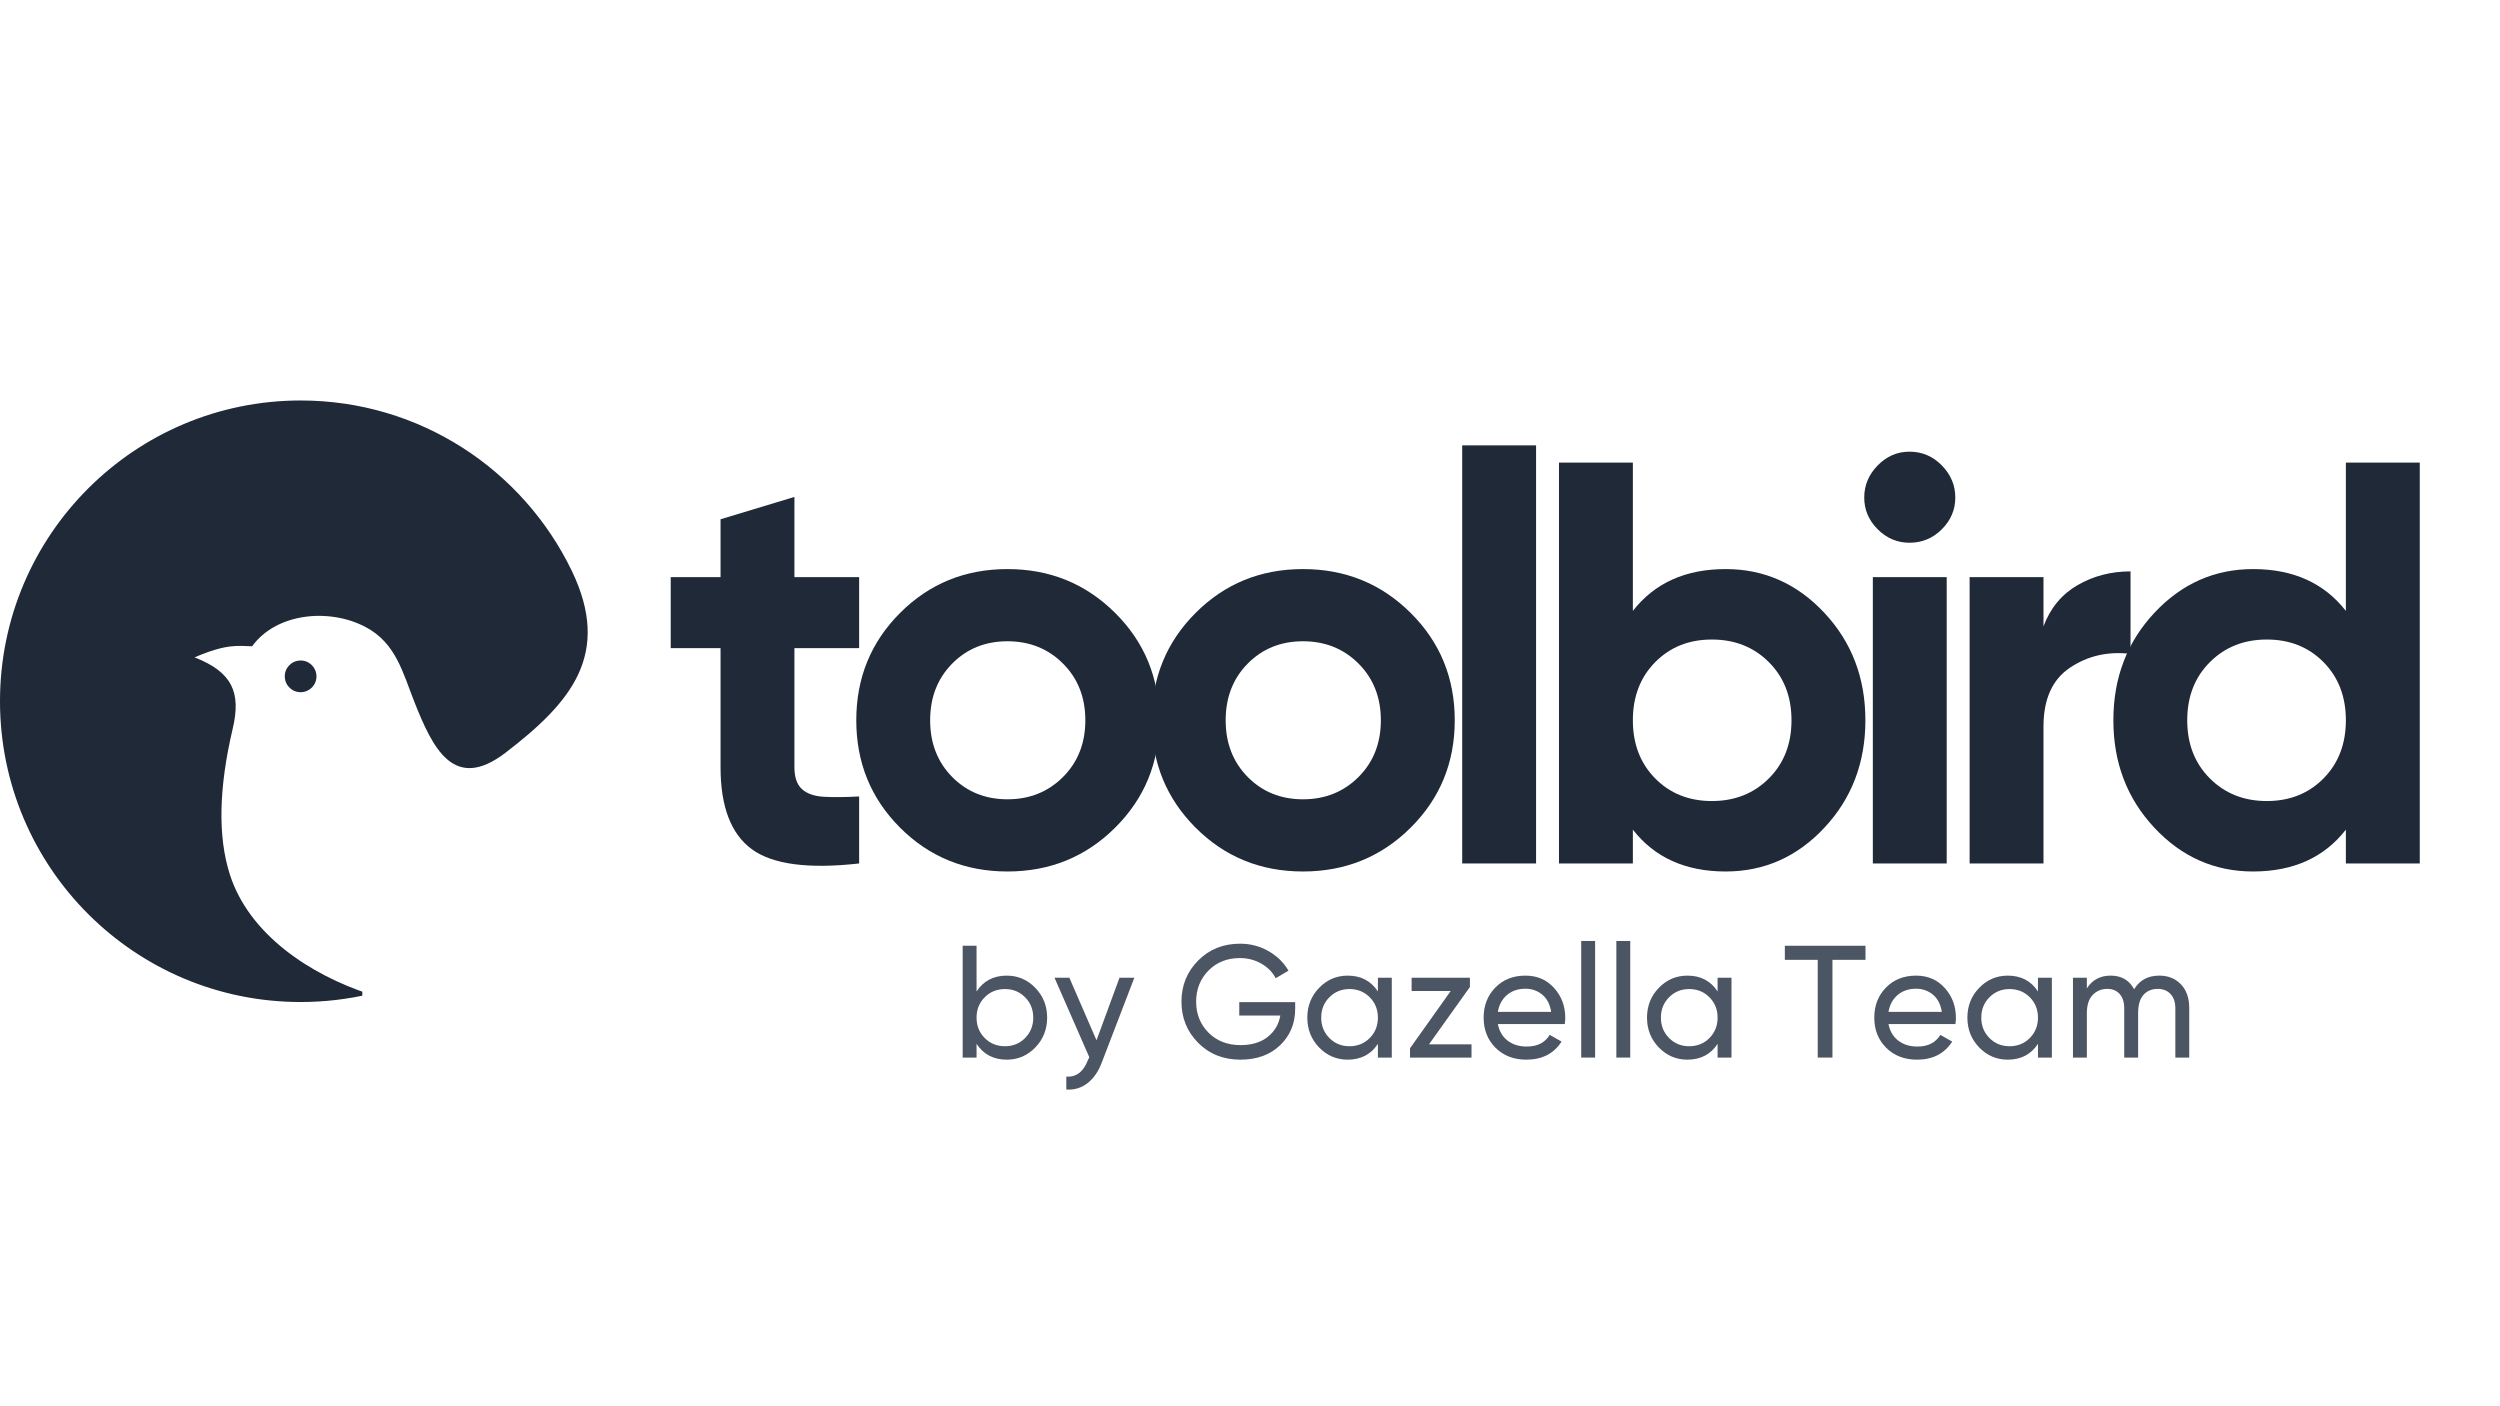 <svg xmlns="http://www.w3.org/2000/svg" xmlns:xlink="http://www.w3.org/1999/xlink" width="1920" zoomAndPan="magnify" viewBox="0 0 1440 810" height="1080" preserveAspectRatio="xMidYMid meet" version="1.0"><defs><g/><clipPath id="0dd3532ea3"><path d="M 0 230.668 L 381 230.668 L 381 578 L 0 578 Z M 0 230.668 " clip-rule="nonzero"/></clipPath><clipPath id="dc437e41e0"><path d="M 208.695 449.914 L 381.055 449.914 L 381.055 584.035 L 208.695 584.035 Z M 208.695 449.914 " clip-rule="nonzero"/></clipPath></defs><rect x="-144" width="1728" fill="#ffffff" y="-81" height="972" fill-opacity="1"/><rect x="-144" width="1728" fill="#ffffff" y="-81" height="972" fill-opacity="1"/><g clip-path="url(#0dd3532ea3)"><path fill="#1f2937" d="M 284.066 479.348 C 314.816 522.949 346.148 545.992 381.047 577.078 C 300.559 579.312 248.672 561.492 225.215 523.527 C 224.301 521.953 223.391 520.297 222.477 518.637 C 212.363 498.746 210.211 475.203 232.84 460.945 C 260.277 443.621 266.242 454.148 284.066 479.348 Z M 173.574 398.695 C 168.516 398.945 164.289 395.051 164.039 389.992 C 163.793 384.938 167.688 380.711 172.742 380.461 C 177.801 380.211 182.027 384.109 182.277 389.164 C 182.523 394.219 178.629 398.449 173.574 398.695 Z M 329.324 328.738 C 301.305 270.715 241.957 230.676 173.156 230.676 C 125.496 230.676 82.227 249.992 50.895 281.242 C 19.48 312.574 0 355.926 0 403.918 C 0 451.828 19.48 495.262 50.895 526.598 C 82.227 557.844 125.414 577.16 173.156 577.16 C 186.836 577.16 200.098 575.586 212.781 572.602 C 178.547 561.41 143.398 538.199 132.375 503.637 C 125.414 481.836 125.992 453.902 134.035 419.75 C 139.008 398.777 133.703 387.09 112.066 378.637 C 130.469 370.762 136.688 372.004 145.223 372.254 C 159.148 353.023 189.652 350.121 210.543 361.148 C 228.031 370.348 232.012 387.422 238.723 404.414 C 249.25 430.859 261.352 456.555 291.359 433.426 C 328.824 404.664 352.531 376.895 329.324 328.738 Z M 329.324 328.738 " fill-opacity="1" fill-rule="evenodd"/></g><g clip-path="url(#dc437e41e0)"><path fill="#ffffff" d="M 208.695 449.914 L 381.066 449.914 L 381.066 584.035 L 208.695 584.035 Z M 208.695 449.914 " fill-opacity="1" fill-rule="nonzero"/></g><g fill="#1f2937" fill-opacity="1"><g transform="translate(381.054, 497.352)"><g><path d="M 113.812 -124.031 L 76.531 -124.031 L 76.531 -55.422 C 76.531 -49.703 77.957 -45.52 80.812 -42.875 C 83.676 -40.238 87.852 -38.754 93.344 -38.422 C 98.844 -38.098 105.664 -38.156 113.812 -38.594 L 113.812 0 C 84.562 3.301 63.941 0.555 51.953 -8.234 C 39.973 -17.035 33.984 -32.766 33.984 -55.422 L 33.984 -124.031 L 5.281 -124.031 L 5.281 -164.938 L 33.984 -164.938 L 33.984 -198.25 L 76.531 -211.125 L 76.531 -164.938 L 113.812 -164.938 Z M 113.812 -124.031 "/></g></g></g><g fill="#1f2937" fill-opacity="1"><g transform="translate(482.327, 497.352)"><g><path d="M 159.984 -20.609 C 143.055 -3.785 122.383 4.625 97.969 4.625 C 73.562 4.625 52.945 -3.785 36.125 -20.609 C 19.301 -37.441 10.891 -58.062 10.891 -82.469 C 10.891 -106.875 19.301 -127.488 36.125 -144.312 C 52.945 -161.145 73.562 -169.562 97.969 -169.562 C 122.383 -169.562 143.055 -161.145 159.984 -144.312 C 176.922 -127.488 185.391 -106.875 185.391 -82.469 C 185.391 -58.062 176.922 -37.441 159.984 -20.609 Z M 66.141 -49.812 C 74.609 -41.238 85.219 -36.953 97.969 -36.953 C 110.727 -36.953 121.395 -41.238 129.969 -49.812 C 138.539 -58.383 142.828 -69.27 142.828 -82.469 C 142.828 -95.664 138.539 -106.551 129.969 -115.125 C 121.395 -123.695 110.727 -127.984 97.969 -127.984 C 85.219 -127.984 74.609 -123.695 66.141 -115.125 C 57.672 -106.551 53.438 -95.664 53.438 -82.469 C 53.438 -69.27 57.672 -58.383 66.141 -49.812 Z M 66.141 -49.812 "/></g></g></g><g fill="#1f2937" fill-opacity="1"><g transform="translate(652.544, 497.352)"><g><path d="M 159.984 -20.609 C 143.055 -3.785 122.383 4.625 97.969 4.625 C 73.562 4.625 52.945 -3.785 36.125 -20.609 C 19.301 -37.441 10.891 -58.062 10.891 -82.469 C 10.891 -106.875 19.301 -127.488 36.125 -144.312 C 52.945 -161.145 73.562 -169.562 97.969 -169.562 C 122.383 -169.562 143.055 -161.145 159.984 -144.312 C 176.922 -127.488 185.391 -106.875 185.391 -82.469 C 185.391 -58.062 176.922 -37.441 159.984 -20.609 Z M 66.141 -49.812 C 74.609 -41.238 85.219 -36.953 97.969 -36.953 C 110.727 -36.953 121.395 -41.238 129.969 -49.812 C 138.539 -58.383 142.828 -69.27 142.828 -82.469 C 142.828 -95.664 138.539 -106.551 129.969 -115.125 C 121.395 -123.695 110.727 -127.984 97.969 -127.984 C 85.219 -127.984 74.609 -123.695 66.141 -115.125 C 57.672 -106.551 53.438 -95.664 53.438 -82.469 C 53.438 -69.27 57.672 -58.383 66.141 -49.812 Z M 66.141 -49.812 "/></g></g></g><g fill="#1f2937" fill-opacity="1"><g transform="translate(822.761, 497.352)"><g><path d="M 19.469 0 L 19.469 -240.812 L 62.016 -240.812 L 62.016 0 Z M 19.469 0 "/></g></g></g><g fill="#1f2937" fill-opacity="1"><g transform="translate(878.511, 497.352)"><g><path d="M 115.453 -169.562 C 137.672 -169.562 156.641 -161.145 172.359 -144.312 C 188.086 -127.488 195.953 -106.875 195.953 -82.469 C 195.953 -58.062 188.086 -37.441 172.359 -20.609 C 156.641 -3.785 137.672 4.625 115.453 4.625 C 92.359 4.625 74.547 -3.406 62.016 -19.469 L 62.016 0 L 19.469 0 L 19.469 -230.906 L 62.016 -230.906 L 62.016 -145.469 C 74.547 -161.531 92.359 -169.562 115.453 -169.562 Z M 74.875 -48.984 C 83.457 -40.297 94.344 -35.953 107.531 -35.953 C 120.727 -35.953 131.672 -40.297 140.359 -48.984 C 149.047 -57.672 153.391 -68.832 153.391 -82.469 C 153.391 -96.102 149.047 -107.266 140.359 -115.953 C 131.672 -124.641 120.727 -128.984 107.531 -128.984 C 94.344 -128.984 83.457 -124.641 74.875 -115.953 C 66.301 -107.266 62.016 -96.102 62.016 -82.469 C 62.016 -68.832 66.301 -57.672 74.875 -48.984 Z M 74.875 -48.984 "/></g></g></g><g fill="#1f2937" fill-opacity="1"><g transform="translate(1059.284, 497.352)"><g><path d="M 40.578 -184.734 C 33.535 -184.734 27.43 -187.316 22.266 -192.484 C 17.098 -197.648 14.516 -203.75 14.516 -210.781 C 14.516 -217.82 17.098 -223.984 22.266 -229.266 C 27.43 -234.547 33.535 -237.188 40.578 -237.188 C 47.828 -237.188 54.035 -234.547 59.203 -229.266 C 64.379 -223.984 66.969 -217.82 66.969 -210.781 C 66.969 -203.75 64.379 -197.648 59.203 -192.484 C 54.035 -187.316 47.828 -184.734 40.578 -184.734 Z M 19.469 0 L 19.469 -164.938 L 62.016 -164.938 L 62.016 0 Z M 19.469 0 "/></g></g></g><g fill="#1f2937" fill-opacity="1"><g transform="translate(1115.033, 497.352)"><g><path d="M 62.016 -136.562 C 65.973 -147.125 72.516 -155.039 81.641 -160.312 C 90.766 -165.594 100.938 -168.234 112.156 -168.234 L 112.156 -120.734 C 99.176 -122.273 87.57 -119.633 77.344 -112.812 C 67.125 -106 62.016 -94.676 62.016 -78.844 L 62.016 0 L 19.469 0 L 19.469 -164.938 L 62.016 -164.938 Z M 62.016 -136.562 "/></g></g></g><g fill="#1f2937" fill-opacity="1"><g transform="translate(1206.739, 497.352)"><g><path d="M 144.484 -230.906 L 187.047 -230.906 L 187.047 0 L 144.484 0 L 144.484 -19.469 C 131.953 -3.406 114.141 4.625 91.047 4.625 C 68.836 4.625 49.867 -3.785 34.141 -20.609 C 18.422 -37.441 10.562 -58.062 10.562 -82.469 C 10.562 -106.875 18.422 -127.488 34.141 -144.312 C 49.867 -161.145 68.836 -169.562 91.047 -169.562 C 114.141 -169.562 131.953 -161.531 144.484 -145.469 Z M 66.141 -48.984 C 74.828 -40.297 85.766 -35.953 98.953 -35.953 C 112.148 -35.953 123.035 -40.297 131.609 -48.984 C 140.191 -57.672 144.484 -68.832 144.484 -82.469 C 144.484 -96.102 140.191 -107.266 131.609 -115.953 C 123.035 -124.641 112.148 -128.984 98.953 -128.984 C 85.766 -128.984 74.828 -124.641 66.141 -115.953 C 57.453 -107.266 53.109 -96.102 53.109 -82.469 C 53.109 -68.832 57.453 -57.672 66.141 -48.984 Z M 66.141 -48.984 "/></g></g></g><g fill="#4b5563" fill-opacity="1"><g transform="translate(548.418, 609.161)"><g><path d="M 31.469 -47.203 C 37.906 -47.203 43.391 -44.852 47.922 -40.156 C 52.461 -35.469 54.734 -29.75 54.734 -23 C 54.734 -16.25 52.461 -10.523 47.922 -5.828 C 43.391 -1.141 37.906 1.203 31.469 1.203 C 23.863 1.203 18.066 -1.832 14.078 -7.906 L 14.078 0 L 6.078 0 L 6.078 -64.406 L 14.078 -64.406 L 14.078 -38.094 C 18.066 -44.164 23.863 -47.203 31.469 -47.203 Z M 30.453 -6.531 C 35.055 -6.531 38.922 -8.109 42.047 -11.266 C 45.172 -14.43 46.734 -18.344 46.734 -23 C 46.734 -27.656 45.172 -31.562 42.047 -34.719 C 38.922 -37.883 35.055 -39.469 30.453 -39.469 C 25.785 -39.469 21.891 -37.883 18.766 -34.719 C 15.641 -31.562 14.078 -27.656 14.078 -23 C 14.078 -18.344 15.641 -14.43 18.766 -11.266 C 21.891 -8.109 25.785 -6.531 30.453 -6.531 Z M 30.453 -6.531 "/></g></g></g><g fill="#4b5563" fill-opacity="1"><g transform="translate(606.649, 609.161)"><g><path d="M 38.188 -46 L 46.734 -46 L 27.969 2.859 C 26.008 8.066 23.266 12.035 19.734 14.766 C 16.203 17.492 12.141 18.707 7.547 18.406 L 7.547 10.953 C 13.191 11.379 17.332 8.25 19.969 1.562 L 20.797 -0.188 L 0.734 -46 L 9.297 -46 L 24.938 -9.938 Z M 38.188 -46 "/></g></g></g><g fill="#4b5563" fill-opacity="1"><g transform="translate(654.025, 609.161)"><g/></g></g><g fill="#4b5563" fill-opacity="1"><g transform="translate(677.023, 609.161)"><g><path d="M 69 -31.922 L 69 -28.062 C 69 -19.656 66.113 -12.676 60.344 -7.125 C 54.582 -1.57 46.945 1.203 37.438 1.203 C 27.625 1.203 19.516 -2.031 13.109 -8.5 C 6.703 -14.977 3.5 -22.879 3.5 -32.203 C 3.5 -41.523 6.703 -49.422 13.109 -55.891 C 19.516 -62.359 27.566 -65.594 37.266 -65.594 C 43.211 -65.594 48.672 -64.164 53.641 -61.312 C 58.609 -58.469 62.441 -54.711 65.141 -50.047 L 57.781 -45.719 C 55.938 -49.219 53.16 -52.023 49.453 -54.141 C 45.742 -56.254 41.648 -57.312 37.172 -57.312 C 29.805 -57.312 23.758 -54.906 19.031 -50.094 C 14.312 -45.281 11.953 -39.316 11.953 -32.203 C 11.953 -25.086 14.328 -19.133 19.078 -14.344 C 23.836 -9.562 29.988 -7.172 37.531 -7.172 C 43.977 -7.172 49.191 -8.75 53.172 -11.906 C 57.16 -15.07 59.582 -19.172 60.438 -24.203 L 36.797 -24.203 L 36.797 -31.922 Z M 69 -31.922 "/></g></g></g><g fill="#4b5563" fill-opacity="1"><g transform="translate(749.513, 609.161)"><g><path d="M 44.156 -46 L 52.156 -46 L 52.156 0 L 44.156 0 L 44.156 -7.906 C 40.176 -1.832 34.379 1.203 26.766 1.203 C 20.328 1.203 14.836 -1.141 10.297 -5.828 C 5.766 -10.523 3.5 -16.25 3.5 -23 C 3.5 -29.75 5.766 -35.469 10.297 -40.156 C 14.836 -44.852 20.328 -47.203 26.766 -47.203 C 34.379 -47.203 40.176 -44.164 44.156 -38.094 Z M 27.781 -6.531 C 32.445 -6.531 36.344 -8.109 39.469 -11.266 C 42.594 -14.43 44.156 -18.344 44.156 -23 C 44.156 -27.656 42.594 -31.562 39.469 -34.719 C 36.344 -37.883 32.445 -39.469 27.781 -39.469 C 23.188 -39.469 19.32 -37.883 16.188 -34.719 C 13.062 -31.562 11.5 -27.656 11.5 -23 C 11.5 -18.344 13.062 -14.43 16.188 -11.266 C 19.32 -8.109 23.188 -6.531 27.781 -6.531 Z M 27.781 -6.531 "/></g></g></g><g fill="#4b5563" fill-opacity="1"><g transform="translate(807.744, 609.161)"><g><path d="M 15.359 -7.641 L 39.844 -7.641 L 39.844 0 L 4.422 0 L 4.422 -5.344 L 27.875 -38.359 L 5.344 -38.359 L 5.344 -46 L 38.922 -46 L 38.922 -40.656 Z M 15.359 -7.641 "/></g></g></g><g fill="#4b5563" fill-opacity="1"><g transform="translate(851.072, 609.161)"><g><path d="M 11.688 -19.312 C 12.477 -15.207 14.359 -12.02 17.328 -9.75 C 20.305 -7.477 23.977 -6.344 28.344 -6.344 C 34.406 -6.344 38.816 -8.582 41.578 -13.062 L 48.391 -9.203 C 43.91 -2.266 37.164 1.203 28.156 1.203 C 20.852 1.203 14.914 -1.082 10.344 -5.656 C 5.781 -10.227 3.5 -16.008 3.5 -23 C 3.5 -29.926 5.734 -35.691 10.203 -40.297 C 14.68 -44.898 20.477 -47.203 27.594 -47.203 C 34.344 -47.203 39.848 -44.82 44.109 -40.062 C 48.379 -35.312 50.516 -29.594 50.516 -22.906 C 50.516 -21.738 50.422 -20.539 50.234 -19.312 Z M 27.594 -39.656 C 23.301 -39.656 19.742 -38.441 16.922 -36.016 C 14.109 -33.598 12.363 -30.363 11.688 -26.312 L 42.406 -26.312 C 41.738 -30.664 40.023 -33.977 37.266 -36.25 C 34.504 -38.52 31.281 -39.656 27.594 -39.656 Z M 27.594 -39.656 "/></g></g></g><g fill="#4b5563" fill-opacity="1"><g transform="translate(904.704, 609.161)"><g><path d="M 6.078 0 L 6.078 -67.156 L 14.078 -67.156 L 14.078 0 Z M 6.078 0 "/></g></g></g><g fill="#4b5563" fill-opacity="1"><g transform="translate(924.942, 609.161)"><g><path d="M 6.078 0 L 6.078 -67.156 L 14.078 -67.156 L 14.078 0 Z M 6.078 0 "/></g></g></g><g fill="#4b5563" fill-opacity="1"><g transform="translate(945.18, 609.161)"><g><path d="M 44.156 -46 L 52.156 -46 L 52.156 0 L 44.156 0 L 44.156 -7.906 C 40.176 -1.832 34.379 1.203 26.766 1.203 C 20.328 1.203 14.836 -1.141 10.297 -5.828 C 5.766 -10.523 3.5 -16.25 3.5 -23 C 3.5 -29.75 5.766 -35.469 10.297 -40.156 C 14.836 -44.852 20.328 -47.203 26.766 -47.203 C 34.379 -47.203 40.176 -44.164 44.156 -38.094 Z M 27.781 -6.531 C 32.445 -6.531 36.344 -8.109 39.469 -11.266 C 42.594 -14.43 44.156 -18.344 44.156 -23 C 44.156 -27.656 42.594 -31.562 39.469 -34.719 C 36.344 -37.883 32.445 -39.469 27.781 -39.469 C 23.188 -39.469 19.32 -37.883 16.188 -34.719 C 13.062 -31.562 11.5 -27.656 11.5 -23 C 11.5 -18.344 13.062 -14.43 16.188 -11.266 C 19.32 -8.109 23.188 -6.531 27.781 -6.531 Z M 27.781 -6.531 "/></g></g></g><g fill="#4b5563" fill-opacity="1"><g transform="translate(1003.411, 609.161)"><g/></g></g><g fill="#4b5563" fill-opacity="1"><g transform="translate(1026.409, 609.161)"><g><path d="M 48.109 -64.406 L 48.109 -56.297 L 29.078 -56.297 L 29.078 0 L 20.609 0 L 20.609 -56.297 L 1.656 -56.297 L 1.656 -64.406 Z M 48.109 -64.406 "/></g></g></g><g fill="#4b5563" fill-opacity="1"><g transform="translate(1076.085, 609.161)"><g><path d="M 11.688 -19.312 C 12.477 -15.207 14.359 -12.02 17.328 -9.75 C 20.305 -7.477 23.977 -6.344 28.344 -6.344 C 34.406 -6.344 38.816 -8.582 41.578 -13.062 L 48.391 -9.203 C 43.91 -2.266 37.164 1.203 28.156 1.203 C 20.852 1.203 14.914 -1.082 10.344 -5.656 C 5.781 -10.227 3.5 -16.008 3.5 -23 C 3.5 -29.926 5.734 -35.691 10.203 -40.297 C 14.68 -44.898 20.477 -47.203 27.594 -47.203 C 34.344 -47.203 39.848 -44.82 44.109 -40.062 C 48.379 -35.312 50.516 -29.594 50.516 -22.906 C 50.516 -21.738 50.422 -20.539 50.234 -19.312 Z M 27.594 -39.656 C 23.301 -39.656 19.742 -38.441 16.922 -36.016 C 14.109 -33.598 12.363 -30.363 11.688 -26.312 L 42.406 -26.312 C 41.738 -30.664 40.023 -33.977 37.266 -36.25 C 34.504 -38.52 31.281 -39.656 27.594 -39.656 Z M 27.594 -39.656 "/></g></g></g><g fill="#4b5563" fill-opacity="1"><g transform="translate(1129.717, 609.161)"><g><path d="M 44.156 -46 L 52.156 -46 L 52.156 0 L 44.156 0 L 44.156 -7.906 C 40.176 -1.832 34.379 1.203 26.766 1.203 C 20.328 1.203 14.836 -1.141 10.297 -5.828 C 5.766 -10.523 3.5 -16.25 3.5 -23 C 3.5 -29.75 5.766 -35.469 10.297 -40.156 C 14.836 -44.852 20.328 -47.203 26.766 -47.203 C 34.379 -47.203 40.176 -44.164 44.156 -38.094 Z M 27.781 -6.531 C 32.445 -6.531 36.344 -8.109 39.469 -11.266 C 42.594 -14.43 44.156 -18.344 44.156 -23 C 44.156 -27.656 42.594 -31.562 39.469 -34.719 C 36.344 -37.883 32.445 -39.469 27.781 -39.469 C 23.188 -39.469 19.32 -37.883 16.188 -34.719 C 13.062 -31.562 11.5 -27.656 11.5 -23 C 11.5 -18.344 13.062 -14.43 16.188 -11.266 C 19.32 -8.109 23.188 -6.531 27.781 -6.531 Z M 27.781 -6.531 "/></g></g></g><g fill="#4b5563" fill-opacity="1"><g transform="translate(1187.948, 609.161)"><g><path d="M 55.75 -47.203 C 60.906 -47.203 65.078 -45.531 68.266 -42.188 C 71.453 -38.844 73.047 -34.316 73.047 -28.609 L 73.047 0 L 65.047 0 L 65.047 -28.344 C 65.047 -31.895 64.125 -34.648 62.281 -36.609 C 60.445 -38.578 57.992 -39.562 54.922 -39.562 C 51.484 -39.562 48.738 -38.41 46.688 -36.109 C 44.633 -33.805 43.609 -30.297 43.609 -25.578 L 43.609 0 L 35.609 0 L 35.609 -28.344 C 35.609 -31.895 34.734 -34.648 32.984 -36.609 C 31.234 -38.578 28.859 -39.562 25.859 -39.562 C 22.484 -39.562 19.676 -38.395 17.438 -36.062 C 15.195 -33.727 14.078 -30.234 14.078 -25.578 L 14.078 0 L 6.078 0 L 6.078 -46 L 14.078 -46 L 14.078 -39.844 C 17.203 -44.75 21.77 -47.203 27.781 -47.203 C 33.977 -47.203 38.488 -44.594 41.312 -39.375 C 44.5 -44.594 49.312 -47.203 55.75 -47.203 Z M 55.75 -47.203 "/></g></g></g></svg>